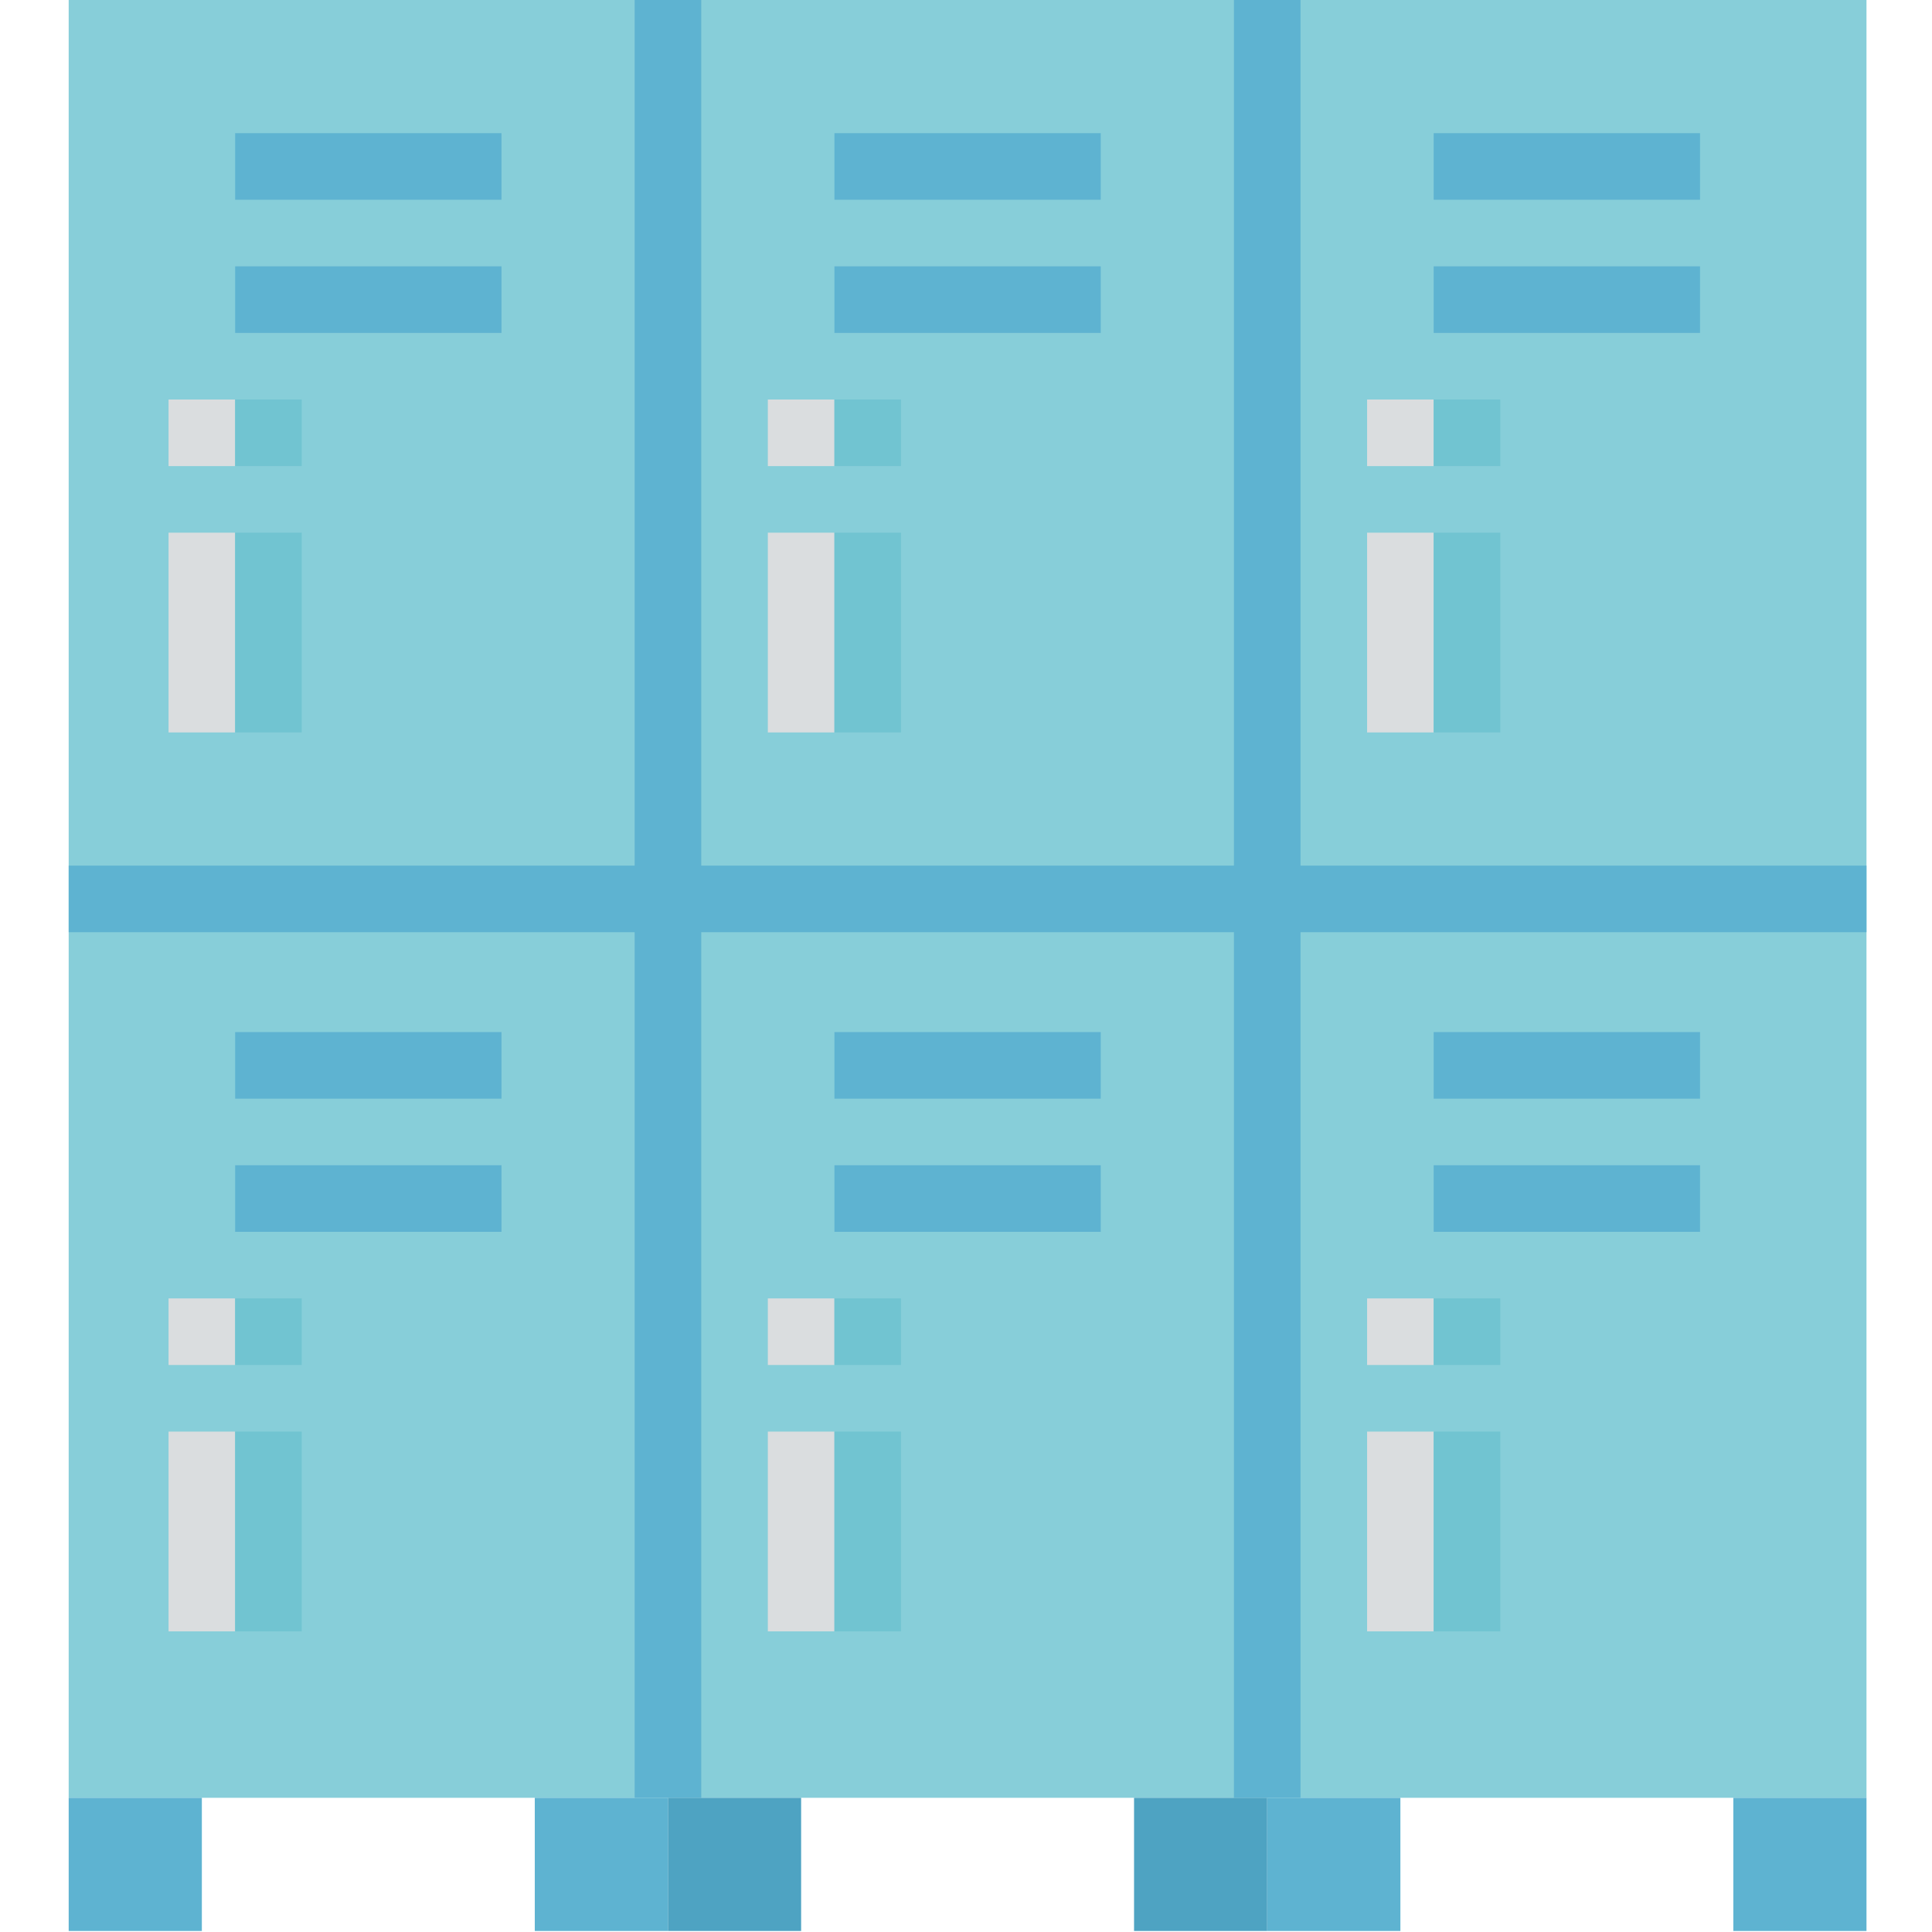 <svg xmlns="http://www.w3.org/2000/svg" height="599pt" version="1.1" viewBox="-21 0 599 599.317" width="599pt">
<g id="surface1">
<path d="M 0.148 0 L 557.836 0 L 557.836 557.688 L 0.148 557.688 Z M 0.148 0 " style=" stroke:none;fill-rule:nonzero;fill:rgb(52.941%,80.784%,85.098%);fill-opacity:1;" />
<path d="M 557.836 268.516 L 382.27 268.516 L 382.27 0 L 361.613 0 L 361.613 268.516 L 196.371 268.516 L 196.371 0 L 175.715 0 L 175.715 268.516 L 0.148 268.516 L 0.148 289.172 L 175.715 289.172 L 175.715 557.688 L 196.371 557.688 L 196.371 289.172 L 361.613 289.172 L 361.613 557.688 L 382.27 557.688 L 382.27 289.172 L 557.836 289.172 Z M 557.836 268.516 " style=" stroke:none;fill-rule:nonzero;fill:rgb(36.863%,70.196%,81.961%);fill-opacity:1;" />
<path d="M 0.148 557.688 L 41.457 557.688 L 41.457 599 L 0.148 599 Z M 0.148 557.688 " style=" stroke:none;fill-rule:nonzero;fill:rgb(36.863%,70.196%,81.961%);fill-opacity:1;" />
<path d="M 144.734 557.688 L 186.043 557.688 L 186.043 599 L 144.734 599 Z M 144.734 557.688 " style=" stroke:none;fill-rule:nonzero;fill:rgb(36.863%,70.196%,81.961%);fill-opacity:1;" />
<path d="M 186.043 557.688 L 227.355 557.688 L 227.355 599 L 186.043 599 Z M 186.043 557.688 " style=" stroke:none;fill-rule:nonzero;fill:rgb(30.588%,63.922%,76.078%);fill-opacity:1;" />
<path d="M 330.629 557.688 L 371.941 557.688 L 371.941 599 L 330.629 599 Z M 330.629 557.688 " style=" stroke:none;fill-rule:nonzero;fill:rgb(30.588%,63.922%,76.078%);fill-opacity:1;" />
<path d="M 371.941 557.688 L 413.25 557.688 L 413.25 599 L 371.941 599 Z M 371.941 557.688 " style=" stroke:none;fill-rule:nonzero;fill:rgb(36.863%,70.196%,81.961%);fill-opacity:1;" />
<path d="M 516.527 557.688 L 557.836 557.688 L 557.836 599 L 516.527 599 Z M 516.527 557.688 " style=" stroke:none;fill-rule:nonzero;fill:rgb(36.863%,70.196%,81.961%);fill-opacity:1;" />
<path d="M 237.684 41.309 L 320.301 41.309 L 320.301 61.965 L 237.684 61.965 Z M 237.684 41.309 " style=" stroke:none;fill-rule:nonzero;fill:rgb(36.863%,70.196%,81.961%);fill-opacity:1;" />
<path d="M 237.684 82.621 L 320.301 82.621 L 320.301 103.273 L 237.684 103.273 Z M 237.684 82.621 " style=" stroke:none;fill-rule:nonzero;fill:rgb(36.863%,70.196%,81.961%);fill-opacity:1;" />
<path d="M 51.785 41.309 L 134.406 41.309 L 134.406 61.965 L 51.785 61.965 Z M 51.785 41.309 " style=" stroke:none;fill-rule:nonzero;fill:rgb(36.863%,70.196%,81.961%);fill-opacity:1;" />
<path d="M 51.785 82.621 L 134.406 82.621 L 134.406 103.273 L 51.785 103.273 Z M 51.785 82.621 " style=" stroke:none;fill-rule:nonzero;fill:rgb(36.863%,70.196%,81.961%);fill-opacity:1;" />
<path d="M 423.578 41.309 L 506.199 41.309 L 506.199 61.965 L 423.578 61.965 Z M 423.578 41.309 " style=" stroke:none;fill-rule:nonzero;fill:rgb(36.863%,70.196%,81.961%);fill-opacity:1;" />
<path d="M 423.578 82.621 L 506.199 82.621 L 506.199 103.273 L 423.578 103.273 Z M 423.578 82.621 " style=" stroke:none;fill-rule:nonzero;fill:rgb(36.863%,70.196%,81.961%);fill-opacity:1;" />
<path d="M 237.684 320.156 L 320.301 320.156 L 320.301 340.809 L 237.684 340.809 Z M 237.684 320.156 " style=" stroke:none;fill-rule:nonzero;fill:rgb(36.863%,70.196%,81.961%);fill-opacity:1;" />
<path d="M 237.684 361.465 L 320.301 361.465 L 320.301 382.121 L 237.684 382.121 Z M 237.684 361.465 " style=" stroke:none;fill-rule:nonzero;fill:rgb(36.863%,70.196%,81.961%);fill-opacity:1;" />
<path d="M 51.785 320.156 L 134.406 320.156 L 134.406 340.809 L 51.785 340.809 Z M 51.785 320.156 " style=" stroke:none;fill-rule:nonzero;fill:rgb(36.863%,70.196%,81.961%);fill-opacity:1;" />
<path d="M 51.785 361.465 L 134.406 361.465 L 134.406 382.121 L 51.785 382.121 Z M 51.785 361.465 " style=" stroke:none;fill-rule:nonzero;fill:rgb(36.863%,70.196%,81.961%);fill-opacity:1;" />
<path d="M 423.578 320.156 L 506.199 320.156 L 506.199 340.809 L 423.578 340.809 Z M 423.578 320.156 " style=" stroke:none;fill-rule:nonzero;fill:rgb(36.863%,70.196%,81.961%);fill-opacity:1;" />
<path d="M 423.578 361.465 L 506.199 361.465 L 506.199 382.121 L 423.578 382.121 Z M 423.578 361.465 " style=" stroke:none;fill-rule:nonzero;fill:rgb(36.863%,70.196%,81.961%);fill-opacity:1;" />
<path d="M 217.027 165.242 L 237.68 165.242 L 237.68 227.207 L 217.027 227.207 Z M 217.027 165.242 " style=" stroke:none;fill-rule:nonzero;fill:rgb(85.49%,86.667%,87.451%);fill-opacity:1;" />
<path d="M 217.027 123.93 L 237.68 123.93 L 237.68 144.586 L 217.027 144.586 Z M 217.027 123.93 " style=" stroke:none;fill-rule:nonzero;fill:rgb(85.49%,86.667%,87.451%);fill-opacity:1;" />
<path d="M 31.129 165.242 L 51.785 165.242 L 51.785 227.207 L 31.129 227.207 Z M 31.129 165.242 " style=" stroke:none;fill-rule:nonzero;fill:rgb(85.49%,86.667%,87.451%);fill-opacity:1;" />
<path d="M 31.129 123.93 L 51.785 123.93 L 51.785 144.586 L 31.129 144.586 Z M 31.129 123.93 " style=" stroke:none;fill-rule:nonzero;fill:rgb(85.49%,86.667%,87.451%);fill-opacity:1;" />
<path d="M 402.922 165.242 L 423.578 165.242 L 423.578 227.207 L 402.922 227.207 Z M 402.922 165.242 " style=" stroke:none;fill-rule:nonzero;fill:rgb(85.49%,86.667%,87.451%);fill-opacity:1;" />
<path d="M 402.922 123.93 L 423.578 123.93 L 423.578 144.586 L 402.922 144.586 Z M 402.922 123.93 " style=" stroke:none;fill-rule:nonzero;fill:rgb(85.49%,86.667%,87.451%);fill-opacity:1;" />
<path d="M 217.027 444.086 L 237.68 444.086 L 237.68 506.051 L 217.027 506.051 Z M 217.027 444.086 " style=" stroke:none;fill-rule:nonzero;fill:rgb(85.49%,86.667%,87.451%);fill-opacity:1;" />
<path d="M 217.027 402.773 L 237.68 402.773 L 237.68 423.43 L 217.027 423.43 Z M 217.027 402.773 " style=" stroke:none;fill-rule:nonzero;fill:rgb(85.49%,86.667%,87.451%);fill-opacity:1;" />
<path d="M 31.129 444.086 L 51.785 444.086 L 51.785 506.051 L 31.129 506.051 Z M 31.129 444.086 " style=" stroke:none;fill-rule:nonzero;fill:rgb(85.49%,86.667%,87.451%);fill-opacity:1;" />
<path d="M 31.129 402.773 L 51.785 402.773 L 51.785 423.43 L 31.129 423.43 Z M 31.129 402.773 " style=" stroke:none;fill-rule:nonzero;fill:rgb(85.49%,86.667%,87.451%);fill-opacity:1;" />
<path d="M 402.922 444.086 L 423.578 444.086 L 423.578 506.051 L 402.922 506.051 Z M 402.922 444.086 " style=" stroke:none;fill-rule:nonzero;fill:rgb(85.49%,86.667%,87.451%);fill-opacity:1;" />
<path d="M 402.922 402.773 L 423.578 402.773 L 423.578 423.43 L 402.922 423.43 Z M 402.922 402.773 " style=" stroke:none;fill-rule:nonzero;fill:rgb(85.49%,86.667%,87.451%);fill-opacity:1;" />
<path d="M 51.785 165.242 L 72.441 165.242 L 72.441 227.207 L 51.785 227.207 Z M 51.785 165.242 " style=" stroke:none;fill-rule:nonzero;fill:rgb(44.314%,76.863%,81.961%);fill-opacity:1;" />
<path d="M 51.785 123.93 L 72.441 123.93 L 72.441 144.586 L 51.785 144.586 Z M 51.785 123.93 " style=" stroke:none;fill-rule:nonzero;fill:rgb(44.314%,76.863%,81.961%);fill-opacity:1;" />
<path d="M 237.684 165.242 L 258.336 165.242 L 258.336 227.207 L 237.684 227.207 Z M 237.684 165.242 " style=" stroke:none;fill-rule:nonzero;fill:rgb(44.314%,76.863%,81.961%);fill-opacity:1;" />
<path d="M 237.684 123.93 L 258.336 123.93 L 258.336 144.586 L 237.684 144.586 Z M 237.684 123.93 " style=" stroke:none;fill-rule:nonzero;fill:rgb(44.314%,76.863%,81.961%);fill-opacity:1;" />
<path d="M 423.578 165.242 L 444.234 165.242 L 444.234 227.207 L 423.578 227.207 Z M 423.578 165.242 " style=" stroke:none;fill-rule:nonzero;fill:rgb(44.314%,76.863%,81.961%);fill-opacity:1;" />
<path d="M 423.578 123.93 L 444.234 123.93 L 444.234 144.586 L 423.578 144.586 Z M 423.578 123.93 " style=" stroke:none;fill-rule:nonzero;fill:rgb(44.314%,76.863%,81.961%);fill-opacity:1;" />
<path d="M 51.785 444.086 L 72.441 444.086 L 72.441 506.051 L 51.785 506.051 Z M 51.785 444.086 " style=" stroke:none;fill-rule:nonzero;fill:rgb(44.314%,76.863%,81.961%);fill-opacity:1;" />
<path d="M 51.785 402.773 L 72.441 402.773 L 72.441 423.43 L 51.785 423.43 Z M 51.785 402.773 " style=" stroke:none;fill-rule:nonzero;fill:rgb(44.314%,76.863%,81.961%);fill-opacity:1;" />
<path d="M 237.684 444.086 L 258.336 444.086 L 258.336 506.051 L 237.684 506.051 Z M 237.684 444.086 " style=" stroke:none;fill-rule:nonzero;fill:rgb(44.314%,76.863%,81.961%);fill-opacity:1;" />
<path d="M 237.684 402.773 L 258.336 402.773 L 258.336 423.43 L 237.684 423.43 Z M 237.684 402.773 " style=" stroke:none;fill-rule:nonzero;fill:rgb(44.314%,76.863%,81.961%);fill-opacity:1;" />
<path d="M 423.578 444.086 L 444.234 444.086 L 444.234 506.051 L 423.578 506.051 Z M 423.578 444.086 " style=" stroke:none;fill-rule:nonzero;fill:rgb(44.314%,76.863%,81.961%);fill-opacity:1;" />
<path d="M 423.578 402.773 L 444.234 402.773 L 444.234 423.43 L 423.578 423.43 Z M 423.578 402.773 " style=" stroke:none;fill-rule:nonzero;fill:rgb(44.314%,76.863%,81.961%);fill-opacity:1;" />
</g>
</svg>